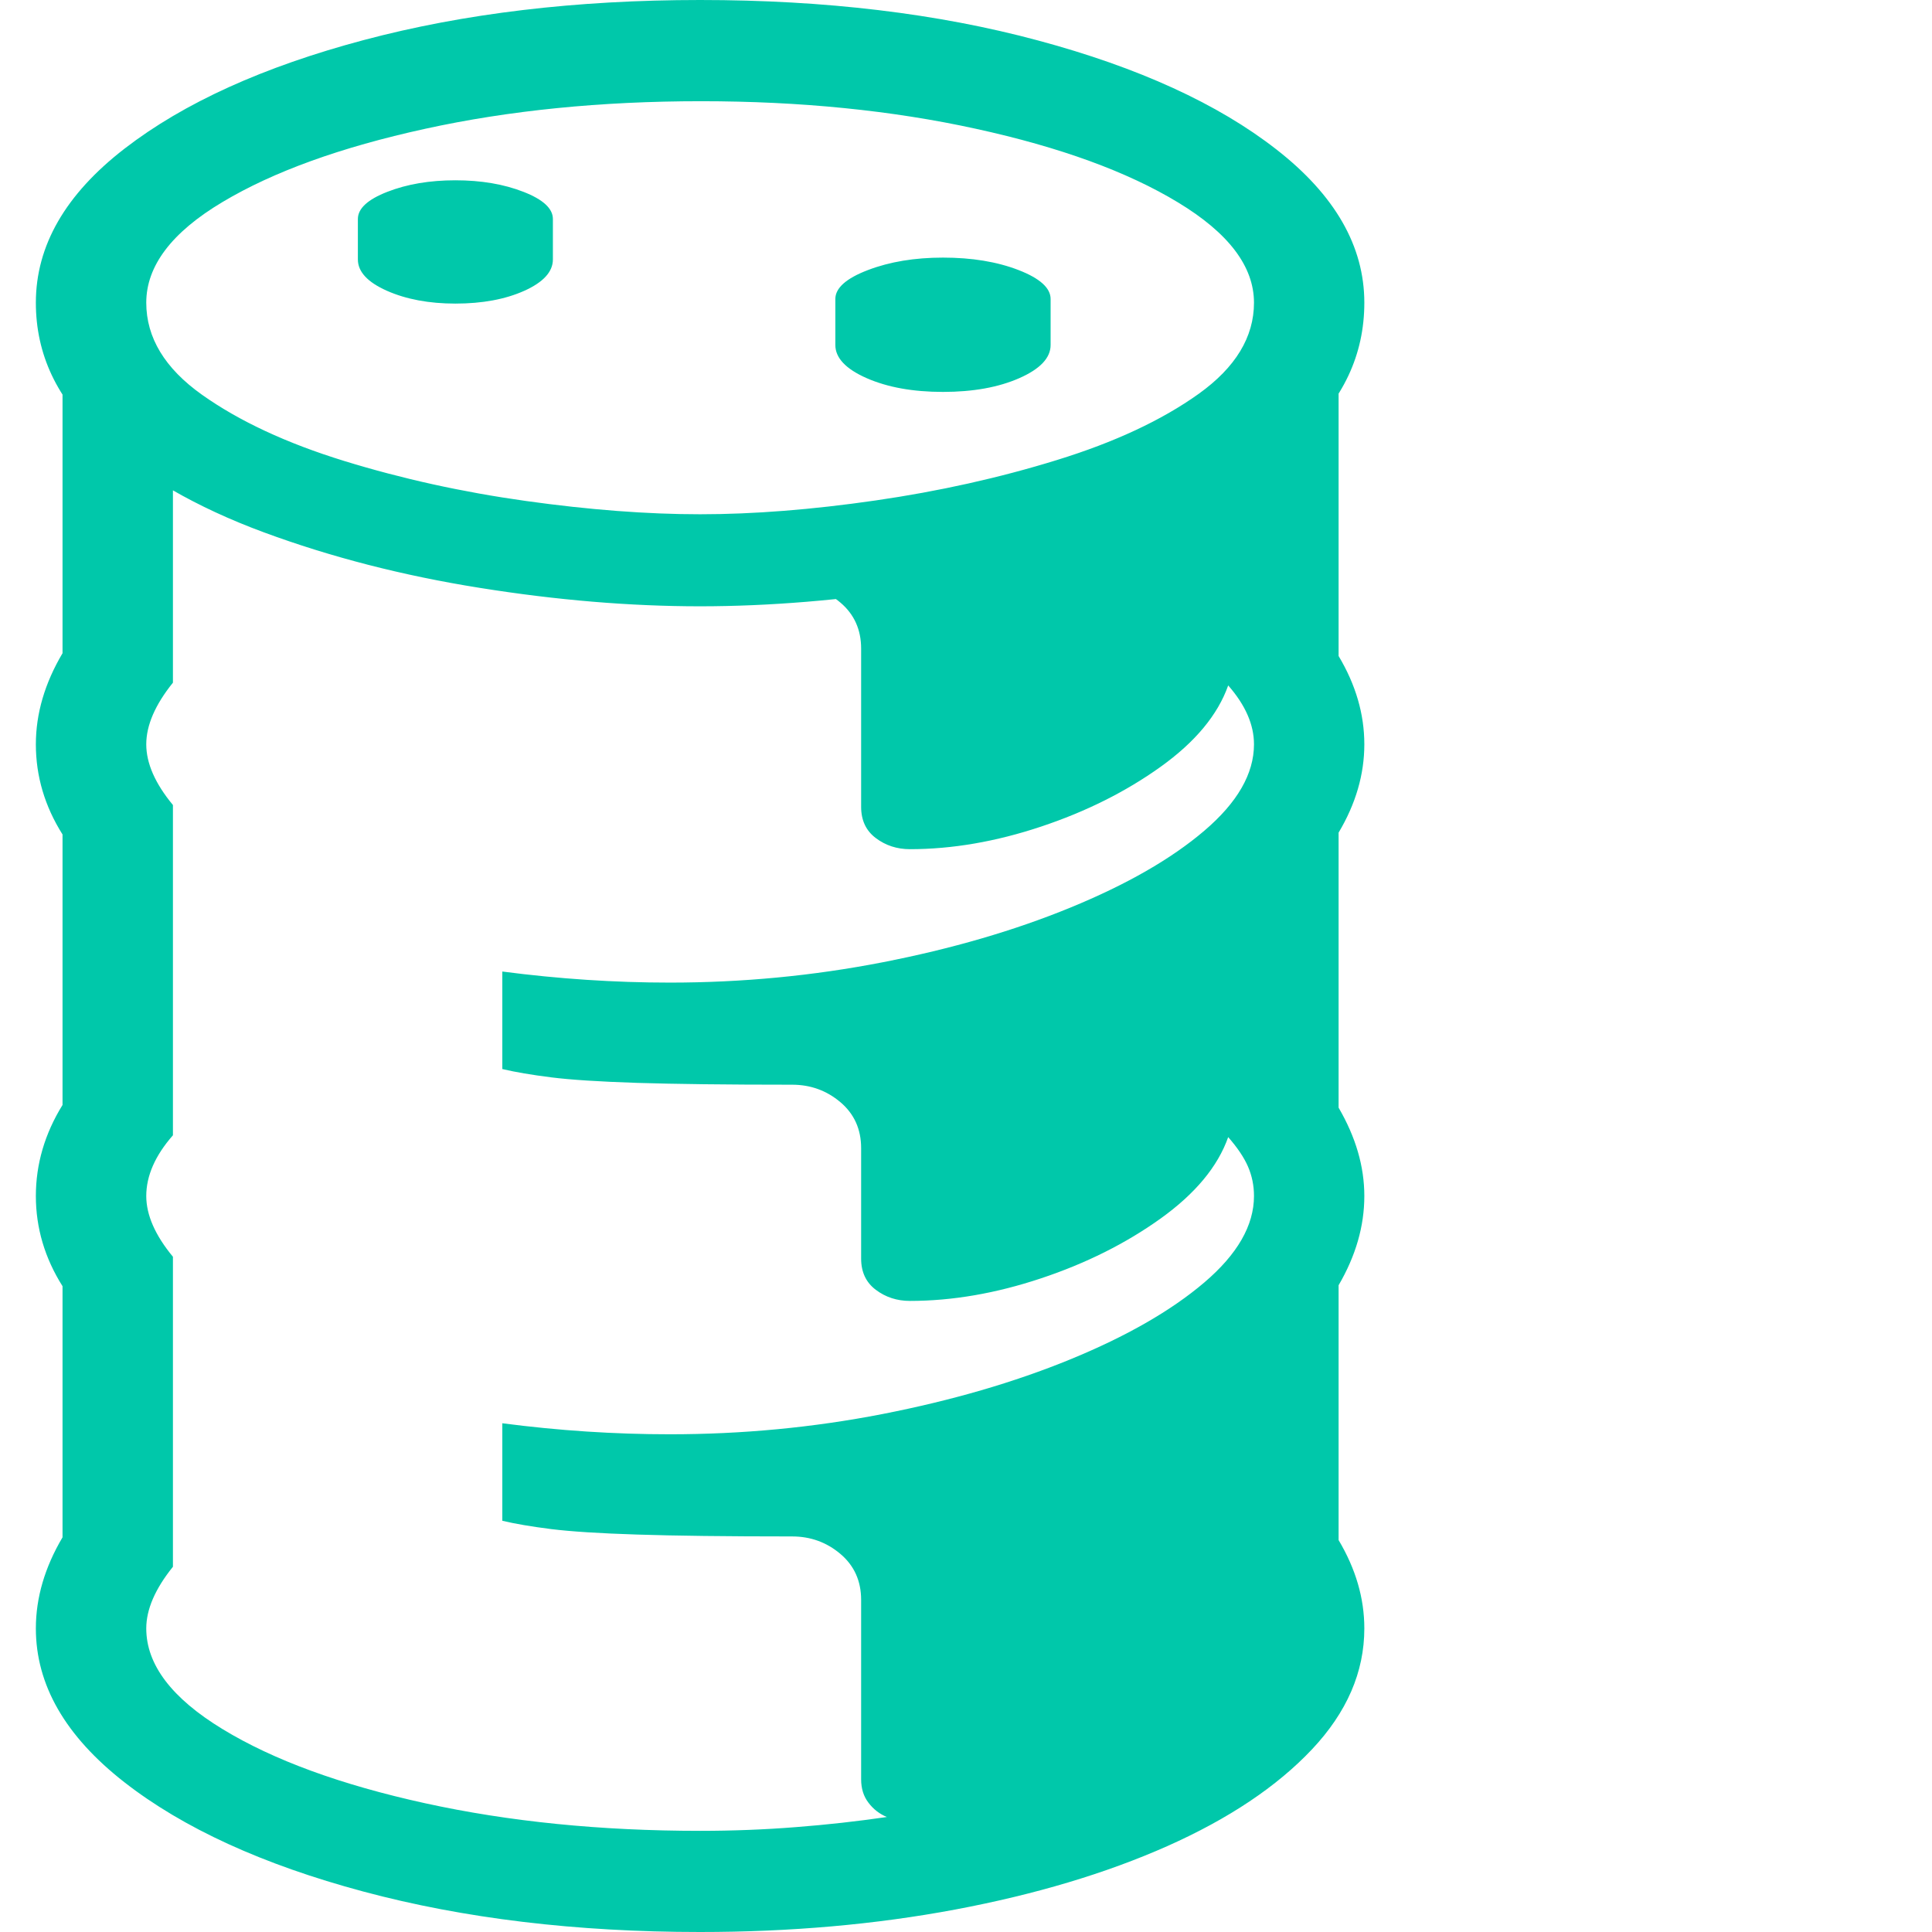 <svg version="1.1" xmlns="http://www.w3.org/2000/svg" style="fill:rgba(0,0,0,1.0)" width="256" height="256" viewBox="0 0 31.594 32.812"><path fill="rgb(0, 200, 170)" d="M11.281 32.812 C9.177 32.812 7.271 32.583 5.562 32.125 C3.854 31.667 2.5 31.047 1.5 30.266 C0.5 29.484 0 28.615 0 27.656 C0 27.135 0.151 26.62 0.453 26.109 L0.453 21.844 C0.151 21.365 0 20.854 0 20.312 C0 19.771 0.151 19.255 0.453 18.766 L0.453 14.172 C0.151 13.693 0 13.182 0 12.641 C0 12.12 0.151 11.604 0.453 11.094 L0.453 6.391 L2.328 6.391 L2.328 11.594 C2.026 11.969 1.875 12.318 1.875 12.641 C1.875 12.964 2.026 13.307 2.328 13.672 L2.328 19.281 C2.026 19.625 1.875 19.969 1.875 20.312 C1.875 20.635 2.026 20.979 2.328 21.344 L2.328 26.609 C2.026 26.984 1.875 27.333 1.875 27.656 C1.875 28.271 2.307 28.841 3.172 29.367 C4.036 29.893 5.182 30.312 6.609 30.625 C8.036 30.938 9.594 31.094 11.281 31.094 C11.833 31.094 12.375 31.073 12.906 31.031 C13.438 30.99 13.953 30.932 14.453 30.859 C14.328 30.807 14.224 30.727 14.141 30.617 C14.057 30.508 14.016 30.375 14.016 30.219 L14.016 27.172 C14.016 26.849 13.898 26.589 13.664 26.391 C13.43 26.193 13.156 26.094 12.844 26.094 C11.729 26.094 10.852 26.083 10.211 26.062 C9.57 26.042 9.083 26.01 8.75 25.969 C8.417 25.927 8.141 25.88 7.922 25.828 L7.922 24.172 C8.88 24.297 9.828 24.359 10.766 24.359 C11.995 24.359 13.198 24.245 14.375 24.016 C15.552 23.786 16.617 23.477 17.57 23.086 C18.523 22.695 19.281 22.26 19.844 21.781 C20.406 21.302 20.688 20.813 20.688 20.312 C20.688 20.135 20.654 19.969 20.586 19.812 C20.518 19.656 20.406 19.49 20.25 19.312 C20.073 19.813 19.69 20.273 19.102 20.695 C18.513 21.117 17.836 21.456 17.07 21.711 C16.305 21.966 15.563 22.094 14.844 22.094 C14.625 22.094 14.432 22.031 14.266 21.906 C14.099 21.781 14.016 21.604 14.016 21.375 L14.016 19.5 C14.016 19.177 13.898 18.917 13.664 18.719 C13.43 18.521 13.156 18.422 12.844 18.422 C11.729 18.422 10.852 18.411 10.211 18.391 C9.57 18.37 9.083 18.339 8.75 18.297 C8.417 18.255 8.141 18.208 7.922 18.156 L7.922 16.5 C8.88 16.625 9.828 16.688 10.766 16.688 C11.995 16.688 13.198 16.573 14.375 16.344 C15.552 16.115 16.617 15.805 17.57 15.414 C18.523 15.023 19.281 14.589 19.844 14.109 C20.406 13.63 20.688 13.141 20.688 12.641 C20.688 12.307 20.542 11.974 20.25 11.641 C20.073 12.141 19.69 12.602 19.102 13.023 C18.513 13.445 17.836 13.784 17.07 14.039 C16.305 14.294 15.563 14.422 14.844 14.422 C14.625 14.422 14.432 14.359 14.266 14.234 C14.099 14.109 14.016 13.932 14.016 13.703 L14.016 11.016 C14.016 10.693 13.898 10.432 13.664 10.234 C13.43 10.036 13.156 9.938 12.844 9.938 L18.406 8.469 L22.125 6.156 L22.125 11.141 C22.417 11.63 22.562 12.13 22.562 12.641 C22.562 13.151 22.417 13.651 22.125 14.141 L22.125 18.812 C22.417 19.313 22.562 19.812 22.562 20.312 C22.562 20.823 22.417 21.328 22.125 21.828 L22.125 26.156 C22.417 26.646 22.562 27.146 22.562 27.656 C22.562 28.396 22.266 29.081 21.672 29.711 C21.078 30.341 20.26 30.888 19.219 31.352 C18.177 31.815 16.977 32.174 15.617 32.43 C14.258 32.685 12.813 32.812 11.281 32.812 Z M7.125 5.156 C6.677 5.156 6.289 5.083 5.961 4.938 C5.633 4.792 5.469 4.615 5.469 4.406 L5.469 3.719 C5.469 3.542 5.635 3.388 5.969 3.258 C6.302 3.128 6.687 3.062 7.125 3.062 C7.563 3.062 7.948 3.128 8.281 3.258 C8.615 3.388 8.781 3.542 8.781 3.719 L8.781 4.406 C8.781 4.615 8.62 4.792 8.297 4.938 C7.974 5.083 7.583 5.156 7.125 5.156 Z M11.281 10.297 C10.094 10.297 8.846 10.193 7.539 9.984 C6.232 9.776 5.008 9.461 3.867 9.039 C2.727 8.617 1.797 8.081 1.078 7.43 C0.359 6.779 0 6.016 0 5.141 C0 4.172 0.503 3.299 1.508 2.523 C2.513 1.747 3.867 1.133 5.57 0.68 C7.273 0.227 9.177 -0 11.281 -0 C13.406 -0 15.32 0.229 17.023 0.688 C18.727 1.146 20.076 1.763 21.07 2.539 C22.065 3.315 22.562 4.182 22.562 5.141 C22.562 6.026 22.201 6.794 21.477 7.445 C20.753 8.096 19.818 8.633 18.672 9.055 C17.526 9.477 16.299 9.789 14.992 9.992 C13.685 10.195 12.448 10.297 11.281 10.297 Z M11.281 8.734 C12.188 8.734 13.18 8.656 14.258 8.5 C15.336 8.344 16.365 8.115 17.344 7.812 C18.323 7.51 19.125 7.135 19.75 6.688 C20.375 6.24 20.688 5.724 20.688 5.141 C20.688 4.526 20.258 3.958 19.398 3.438 C18.539 2.917 17.396 2.5 15.969 2.188 C14.542 1.875 12.984 1.719 11.297 1.719 C9.599 1.719 8.036 1.875 6.609 2.188 C5.182 2.5 4.036 2.914 3.172 3.43 C2.307 3.945 1.875 4.516 1.875 5.141 C1.875 5.734 2.19 6.255 2.82 6.703 C3.451 7.151 4.255 7.526 5.234 7.828 C6.214 8.13 7.242 8.357 8.32 8.508 C9.398 8.659 10.385 8.734 11.281 8.734 Z M15.406 6.656 C14.896 6.656 14.464 6.578 14.109 6.422 C13.755 6.266 13.578 6.078 13.578 5.859 L13.578 5.078 C13.578 4.891 13.763 4.727 14.133 4.586 C14.503 4.445 14.927 4.375 15.406 4.375 C15.896 4.375 16.323 4.445 16.688 4.586 C17.052 4.727 17.234 4.891 17.234 5.078 L17.234 5.859 C17.234 6.078 17.057 6.266 16.703 6.422 C16.349 6.578 15.917 6.656 15.406 6.656 Z M31.594 27.344" /></svg>